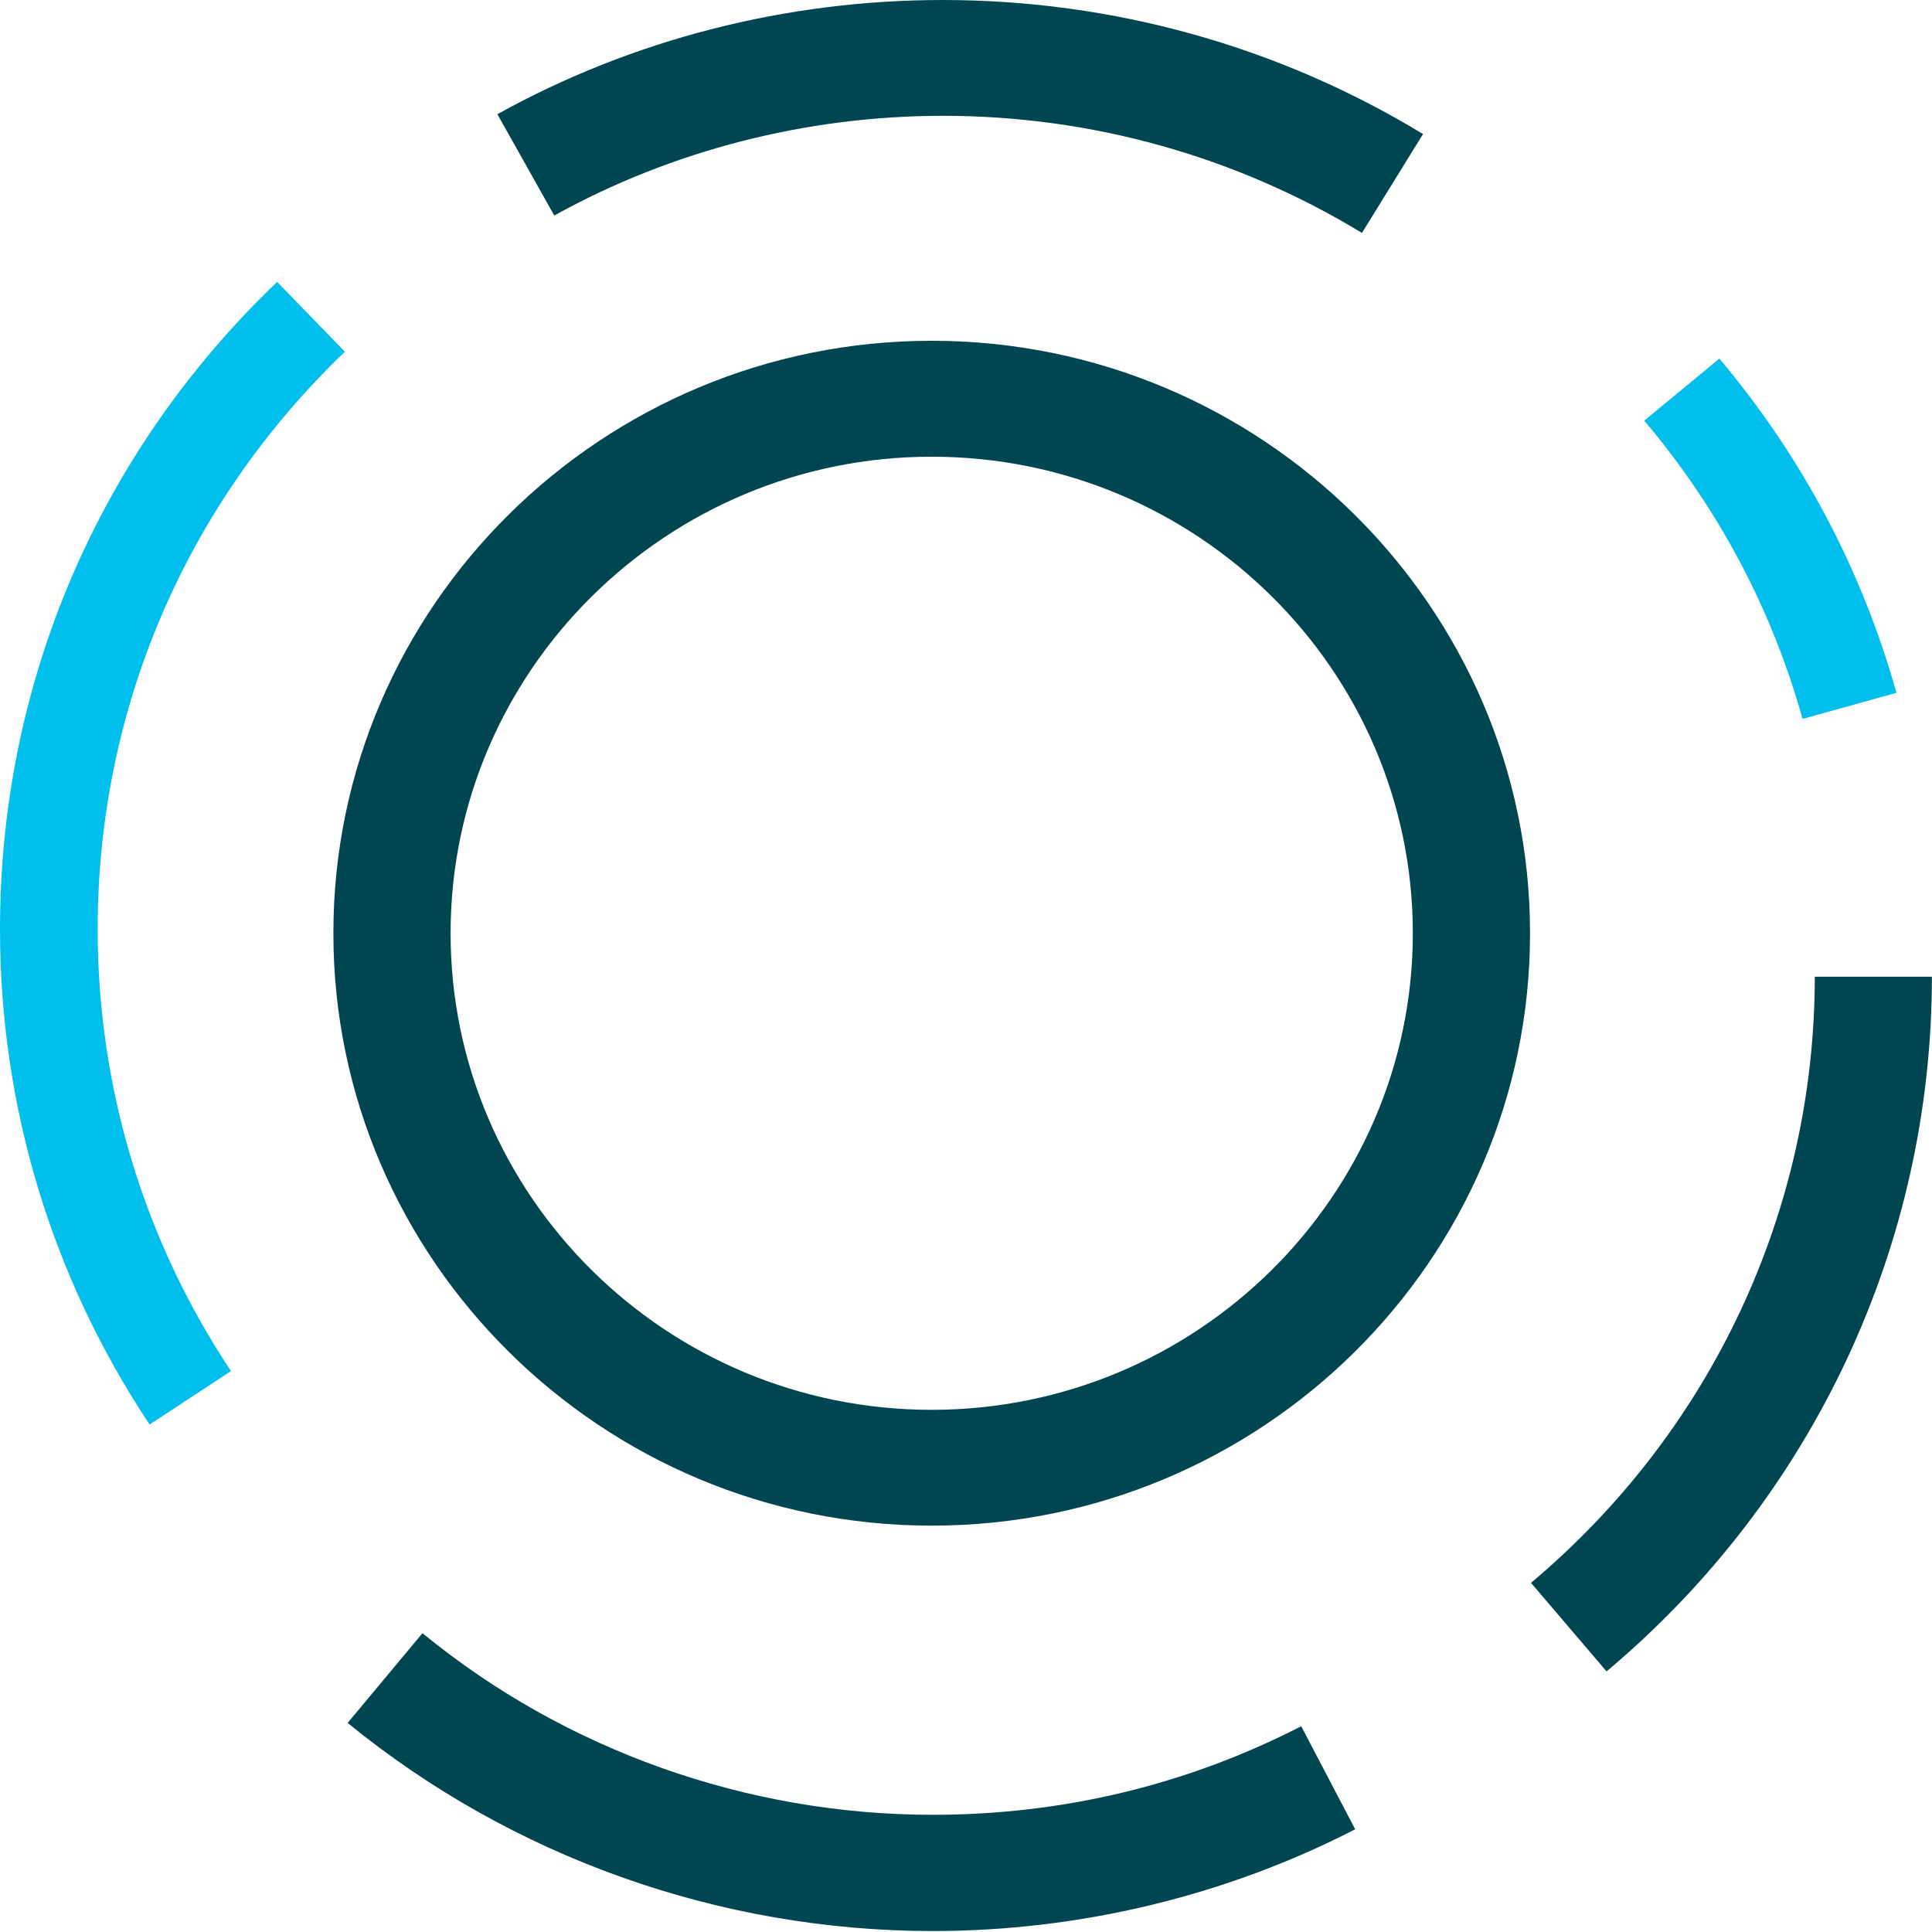 <svg width="18" height="18" viewBox="0 0 18 18" fill="none" xmlns="http://www.w3.org/2000/svg">
<path fill-rule="evenodd" clip-rule="evenodd" d="M12.689 2.17C11.516 1.457 10.169 1.079 8.787 1.079C7.518 1.079 6.263 1.399 5.164 2.008L4.634 1.064C5.892 0.366 7.328 0 8.783 0C10.367 0 11.915 0.432 13.258 1.249L12.689 2.17Z" fill="#004651"/>
<path fill-rule="evenodd" clip-rule="evenodd" d="M16.794 6.698C16.507 5.673 16.012 4.74 15.319 3.919L16.019 3.341C16.794 4.262 17.347 5.31 17.669 6.455L16.794 6.698Z" fill="#00BFEC"/>
<path fill-rule="evenodd" clip-rule="evenodd" d="M14.968 15.572L14.264 14.747C15.944 13.336 16.908 11.278 16.908 9.1H17.999C17.999 11.594 16.896 13.953 14.968 15.572Z" fill="#004651"/>
<path fill-rule="evenodd" clip-rule="evenodd" d="M8.689 17.991C6.704 17.991 4.768 17.301 3.239 16.052L3.936 15.216C5.267 16.307 6.959 16.908 8.689 16.908C9.901 16.908 11.058 16.63 12.123 16.083L12.626 17.043C11.422 17.663 10.06 17.991 8.689 17.991Z" fill="#004651"/>
<path fill-rule="evenodd" clip-rule="evenodd" d="M1.394 13.272C0.48 11.899 0 10.304 0 8.658C0 6.364 0.917 4.221 2.582 2.626L3.213 3.277C1.73 4.699 0.91 6.611 0.91 8.658C0.91 10.126 1.339 11.553 2.152 12.774L1.394 13.272Z" fill="#00BFEC"/>
<path fill-rule="evenodd" clip-rule="evenodd" d="M3.106 8.695C3.106 11.736 5.607 14.214 8.68 14.214C11.754 14.214 14.255 11.74 14.255 8.695C14.255 5.654 11.754 3.175 8.68 3.175C5.607 3.175 3.106 5.65 3.106 8.695ZM4.198 8.695C4.198 6.247 6.211 4.255 8.68 4.255C11.154 4.255 13.163 6.247 13.163 8.695C13.163 11.142 11.15 13.135 8.68 13.135C6.207 13.135 4.198 11.142 4.198 8.695Z" fill="#004651"/>
</svg>

